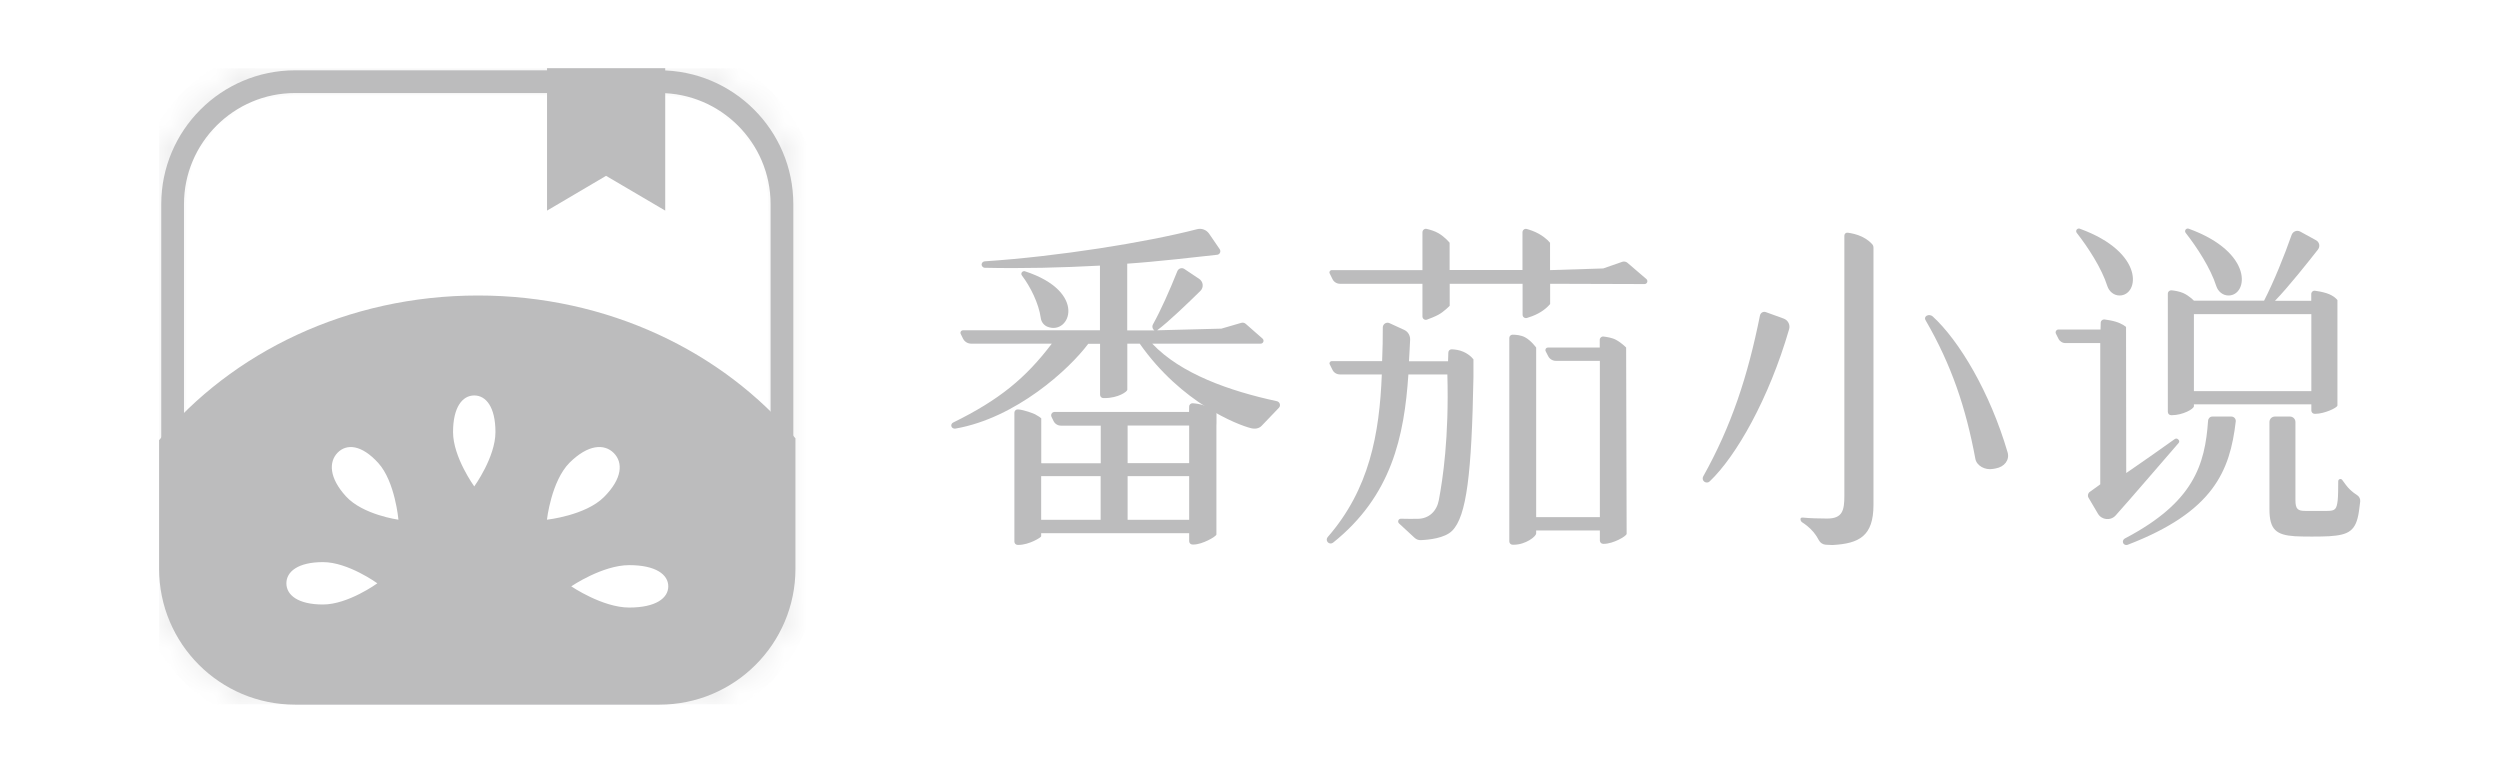 <svg width="110" height="34" viewBox="0 0 110 34" fill="none" xmlns="http://www.w3.org/2000/svg">
<g clip-path="url(#clip0)">
<path d="M12.984 30.405C10.014 30.405 7.595 27.99 7.595 25.017V8.983C7.595 6.014 10.01 3.594 12.984 3.594H29.017C31.986 3.594 34.406 6.01 34.406 8.983V25.017C34.406 27.986 31.99 30.405 29.017 30.405H12.984Z" stroke="#BCBCBD"/>
<mask id="path-2-inside-1" fill="white">
<path d="M29.017 3.193C32.21 3.193 34.807 5.79 34.807 8.983V25.017C34.807 28.21 32.21 30.807 29.017 30.807H12.983C9.79 30.807 7.193 28.21 7.193 25.017V8.983C7.193 5.79 9.79 3.193 12.983 3.193H29.017V3.193ZM29.017 3H12.983C9.678 3 7 5.678 7 8.983V25.017C7 28.322 9.678 31 12.983 31H29.017C32.322 31 35 28.322 35 25.017V8.983C35 5.678 32.322 3 29.017 3Z"/>
</mask>
<path d="M29.017 4.193C31.658 4.193 33.807 6.342 33.807 8.983H35.807C35.807 5.237 32.763 2.193 29.017 2.193V4.193ZM33.807 8.983V25.017H35.807V8.983H33.807ZM33.807 25.017C33.807 27.658 31.658 29.807 29.017 29.807V31.807C32.763 31.807 35.807 28.763 35.807 25.017H33.807ZM29.017 29.807H12.983V31.807H29.017V29.807ZM12.983 29.807C10.342 29.807 8.193 27.658 8.193 25.017H6.193C6.193 28.763 9.237 31.807 12.983 31.807V29.807ZM8.193 25.017V8.983H6.193V25.017H8.193ZM8.193 8.983C8.193 6.342 10.342 4.193 12.983 4.193V2.193C9.237 2.193 6.193 5.237 6.193 8.983H8.193ZM12.983 4.193H29.017V2.193H12.983V4.193ZM29.017 2H12.983V4H29.017V2ZM12.983 2C9.126 2 6 5.126 6 8.983H8C8 6.23 10.23 4 12.983 4V2ZM6 8.983V25.017H8V8.983H6ZM6 25.017C6 28.874 9.126 32 12.983 32V30C10.23 30 8 27.77 8 25.017H6ZM12.983 32H29.017V30H12.983V32ZM29.017 32C32.874 32 36 28.874 36 25.017H34C34 27.77 31.77 30 29.017 30V32ZM36 25.017V8.983H34V25.017H36ZM36 8.983C36 5.126 32.874 2 29.017 2V4C31.77 4 34 6.23 34 8.983H36Z" fill="#BCBCBD" mask="url(#path-2-inside-1)"/>
<path d="M24.069 3H29.27V9.267L26.666 7.737L24.069 9.267V3Z" fill="#BCBCBD"/>
<path fill-rule="evenodd" clip-rule="evenodd" d="M21.034 13.002C26.738 13.002 31.806 15.47 35 19.287V25.021C35 28.326 32.322 31.004 29.017 31.004H12.983C9.678 31.004 7 28.326 7 25.021V19.368C10.189 15.504 15.292 13.002 21.034 13.002ZM29.404 25.799C29.404 25.283 28.862 24.866 27.684 24.866C26.506 24.866 25.135 25.799 25.135 25.799C25.135 25.799 26.506 26.732 27.684 26.732C28.862 26.732 29.404 26.315 29.404 25.799ZM16.603 25.666C16.603 25.666 15.318 24.733 14.213 24.733C13.108 24.733 12.601 25.154 12.601 25.666C12.601 26.181 13.108 26.598 14.213 26.598C15.318 26.598 16.603 25.666 16.603 25.666ZM26.575 21.87C27.388 21.058 27.422 20.349 27.005 19.932C26.588 19.515 25.879 19.549 25.062 20.357C24.254 21.169 24.065 22.867 24.065 22.867C24.065 22.867 25.763 22.683 26.575 21.87ZM16.646 20.374C15.907 19.558 15.249 19.515 14.854 19.919C14.462 20.323 14.479 21.023 15.219 21.836C15.958 22.652 17.531 22.867 17.531 22.867C17.531 22.867 17.385 21.191 16.646 20.374ZM21.8 19.012C21.8 17.907 21.383 17.4 20.867 17.4C20.351 17.4 19.934 17.907 19.934 19.012C19.934 20.116 20.867 21.402 20.867 21.402C20.867 21.402 21.8 20.116 21.8 19.012Z" fill="#BCBCBD"/>
<path d="M64.389 15.478C64.204 15.396 64.011 15.375 63.877 15.37C63.796 15.366 63.727 15.431 63.727 15.512L63.714 15.895H61.995C62.016 15.478 62.033 15.28 62.046 14.941C62.05 14.76 61.952 14.592 61.784 14.515L61.139 14.219C61.002 14.154 60.843 14.257 60.843 14.408C60.843 15.044 60.838 15.19 60.813 15.891H58.595C58.522 15.891 58.474 15.968 58.509 16.032L58.629 16.273C58.689 16.398 58.818 16.475 58.956 16.475H60.8C60.697 19.093 60.254 21.526 58.418 23.632C58.362 23.697 58.362 23.795 58.423 23.86C58.483 23.924 58.582 23.933 58.655 23.877C61.23 21.818 61.788 19.2 61.969 16.475H63.684C63.761 19.252 63.482 21.083 63.31 21.999C63.22 22.489 62.88 22.82 62.386 22.828C62.145 22.833 61.857 22.828 61.642 22.824C61.53 22.82 61.479 22.957 61.556 23.03L62.24 23.662C62.317 23.735 62.42 23.774 62.523 23.765C62.85 23.753 63.568 23.684 63.895 23.353C64.531 22.716 64.754 20.842 64.832 16.587C64.832 16.553 64.832 16.475 64.832 16.475V15.813C64.836 15.826 64.711 15.62 64.389 15.478Z" fill="#BCBCBD"/>
<path d="M71.107 14.954C70.944 14.863 70.703 14.825 70.549 14.807C70.463 14.799 70.389 14.868 70.389 14.954V15.293H68.107C68.025 15.293 67.974 15.379 68.008 15.452L68.116 15.663C68.18 15.796 68.313 15.878 68.464 15.878H70.394V22.755H67.591V15.293C67.591 15.293 67.372 14.984 67.097 14.838C66.925 14.747 66.701 14.726 66.555 14.726C66.474 14.726 66.409 14.79 66.409 14.872V23.821C66.409 23.903 66.474 23.968 66.555 23.968H66.607C67.123 23.968 67.591 23.606 67.591 23.469V23.34H70.394V23.783C70.394 23.864 70.458 23.929 70.54 23.929H70.574C70.97 23.929 71.559 23.598 71.572 23.49L71.55 15.289C71.546 15.293 71.374 15.1 71.107 14.954Z" fill="#BCBCBD"/>
<path d="M71.382 11.519L70.54 11.812L68.202 11.885V10.685C68.202 10.685 68.064 10.488 67.707 10.286C67.514 10.178 67.316 10.114 67.179 10.075C67.08 10.049 66.989 10.122 66.989 10.221V11.88H63.783V10.681C63.783 10.681 63.589 10.436 63.297 10.264C63.129 10.165 62.919 10.105 62.773 10.071C62.678 10.049 62.588 10.122 62.588 10.221V11.885H58.595C58.522 11.885 58.474 11.962 58.504 12.027L58.629 12.28C58.689 12.405 58.818 12.486 58.956 12.486H62.588V13.926C62.588 14.03 62.691 14.098 62.786 14.064C62.936 14.008 63.138 13.931 63.28 13.853C63.533 13.72 63.787 13.454 63.787 13.454V12.486H66.994V13.849C66.994 13.948 67.088 14.017 67.183 13.991C67.316 13.952 67.501 13.888 67.686 13.789C68.034 13.604 68.206 13.376 68.206 13.376V12.486L72.358 12.499C72.47 12.499 72.526 12.366 72.448 12.284L71.606 11.562C71.546 11.511 71.46 11.493 71.382 11.519Z" fill="#BCBCBD"/>
<path d="M46.103 14.382C47.083 14.752 47.87 12.839 45.097 11.936C45.063 11.923 45.02 11.932 44.99 11.953C44.934 11.992 44.921 12.069 44.964 12.121C45.338 12.615 45.703 13.342 45.794 13.991C45.815 14.167 45.935 14.322 46.103 14.382Z" fill="#BCBCBD"/>
<path d="M56.183 17.653C54.094 17.202 51.958 16.45 50.698 15.121H55.469C55.581 15.121 55.637 14.988 55.56 14.906L54.812 14.249C54.756 14.202 54.683 14.184 54.614 14.206L53.741 14.46L50.913 14.533C51.386 14.193 52.336 13.273 52.817 12.8C52.972 12.65 52.946 12.396 52.77 12.276L52.117 11.838C52.005 11.76 51.854 11.807 51.803 11.932C51.463 12.783 51.072 13.66 50.732 14.27C50.681 14.361 50.707 14.477 50.793 14.537H49.598V11.601C50.75 11.528 52.83 11.292 53.556 11.21C53.673 11.197 53.733 11.064 53.668 10.965C53.539 10.771 53.346 10.492 53.2 10.281C53.084 10.114 52.873 10.032 52.675 10.084C50.419 10.668 46.533 11.287 43.331 11.498C43.262 11.502 43.202 11.554 43.193 11.618C43.18 11.704 43.249 11.782 43.331 11.782C44.99 11.82 46.731 11.777 48.398 11.687V14.533H42.372C42.29 14.533 42.234 14.618 42.273 14.696L42.372 14.898C42.441 15.036 42.578 15.121 42.733 15.121H46.279C45.127 16.643 43.962 17.597 41.942 18.59C41.878 18.62 41.839 18.694 41.861 18.758C41.886 18.84 41.968 18.87 42.045 18.857C44.702 18.393 47.044 16.252 47.883 15.126H48.403V17.369C48.403 17.451 48.467 17.516 48.549 17.516H48.6C49.206 17.516 49.602 17.228 49.602 17.15V15.121H50.148C51.983 17.739 54.464 18.698 55.044 18.84C55.216 18.883 55.392 18.861 55.512 18.736L56.273 17.941C56.363 17.847 56.316 17.683 56.183 17.653Z" fill="#BCBCBD"/>
<path d="M53.522 18.152C53.522 18.152 53.363 17.971 53.006 17.846C52.804 17.778 52.611 17.752 52.477 17.743C52.396 17.739 52.323 17.803 52.323 17.89L52.318 18.126H46.4C46.288 18.126 46.219 18.242 46.266 18.341L46.356 18.526C46.417 18.65 46.541 18.728 46.679 18.728H48.433V20.383H45.815V18.405C45.781 18.375 45.69 18.306 45.544 18.229C45.497 18.203 45.054 18.027 44.788 18.014C44.702 18.01 44.633 18.074 44.633 18.16V23.83C44.633 23.912 44.697 23.976 44.779 23.976H44.813C45.282 23.976 45.811 23.645 45.811 23.598V23.46H52.323V23.813C52.323 23.894 52.387 23.959 52.469 23.959H52.52C52.899 23.959 53.505 23.611 53.522 23.52V18.732L53.526 18.62V18.152H53.522ZM48.428 22.871H45.811V20.95H48.428V22.871ZM52.323 22.871H49.615V20.95H52.323V22.871ZM52.323 20.378H49.615V18.723H52.323V20.378Z" fill="#BCBCBD"/>
<path d="M45.811 20.378V20.95H45.708L45.347 20.378H45.811Z" fill="#BCBCBD"/>
<path d="M95.858 19.493C95.351 20.073 93.855 21.823 93.09 22.678C92.871 22.923 92.475 22.884 92.308 22.601L91.895 21.9C91.843 21.814 91.869 21.702 91.947 21.646L92.411 21.311V15.096H90.88C90.747 15.096 90.627 15.018 90.571 14.902L90.459 14.679C90.421 14.597 90.481 14.498 90.571 14.498H92.424L92.432 14.197C92.436 14.111 92.51 14.047 92.596 14.056C92.725 14.073 92.918 14.103 93.09 14.154C93.391 14.245 93.546 14.386 93.546 14.386L93.554 20.813C94.207 20.361 94.947 19.854 95.686 19.321C95.738 19.282 95.811 19.291 95.849 19.343C95.897 19.386 95.897 19.45 95.858 19.493Z" fill="#BCBCBD"/>
<path d="M91.508 10.062C94.392 11.107 94.126 13.002 93.261 13.002C93.012 13.002 92.802 12.826 92.724 12.59C92.475 11.803 91.873 10.879 91.374 10.243C91.332 10.187 91.349 10.105 91.409 10.071C91.439 10.054 91.478 10.049 91.508 10.062Z" fill="#BCBCBD"/>
<path d="M96.301 10.062C99.185 11.107 98.918 13.002 98.054 13.002C97.805 13.002 97.594 12.826 97.517 12.59C97.268 11.803 96.666 10.879 96.167 10.243C96.124 10.187 96.142 10.105 96.202 10.071C96.232 10.054 96.266 10.049 96.301 10.062Z" fill="#BCBCBD"/>
<path d="M97.156 18.509C97.019 20.452 96.529 22.102 93.494 23.693C93.429 23.727 93.391 23.804 93.412 23.873C93.438 23.963 93.533 24.002 93.614 23.972C97.397 22.519 98.119 20.722 98.373 18.543C98.385 18.427 98.295 18.328 98.179 18.328H97.345C97.246 18.328 97.165 18.405 97.156 18.509Z" fill="#BCBCBD"/>
<path d="M103.058 21.118C103.002 21.04 102.882 21.079 102.882 21.174C102.882 21.462 102.877 21.861 102.86 22.003C102.813 22.412 102.748 22.48 102.392 22.48H101.433C101.102 22.48 100.999 22.399 100.999 22.003V18.569C100.999 18.436 100.891 18.328 100.758 18.328H100.096C99.963 18.328 99.856 18.436 99.856 18.569V22.412C99.856 23.31 100.161 23.538 100.969 23.594C101.3 23.615 102.134 23.615 102.486 23.594C103.341 23.538 103.668 23.366 103.793 22.502C103.819 22.274 103.84 22.158 103.849 22.068C103.862 21.952 103.806 21.84 103.703 21.78C103.621 21.728 103.518 21.655 103.38 21.522C103.29 21.436 103.161 21.264 103.058 21.118Z" fill="#BCBCBD"/>
<path d="M101.699 17.795V18.061C101.699 18.143 101.764 18.208 101.845 18.208H101.88C102.258 18.208 102.834 17.95 102.847 17.842V13.204C102.847 13.204 102.714 13.011 102.361 12.899C102.163 12.839 101.983 12.809 101.858 12.792C101.772 12.779 101.695 12.848 101.695 12.938V13.234H100.1C100.668 12.654 101.592 11.489 101.991 10.978C102.095 10.844 102.056 10.655 101.91 10.574L101.213 10.191C101.067 10.109 100.887 10.182 100.831 10.337C100.513 11.244 100.053 12.387 99.619 13.23H96.532C96.532 13.23 96.322 13.007 96.051 12.89C95.888 12.822 95.686 12.787 95.548 12.774C95.462 12.766 95.385 12.83 95.385 12.921V18.122C95.385 18.203 95.449 18.268 95.531 18.268H95.565C96.034 18.268 96.532 17.997 96.532 17.872V17.791H101.699V17.795ZM96.532 13.823H101.699V17.21H96.532V13.875V13.823Z" fill="#BCBCBD"/>
<path d="M78.72 14.49C77.834 17.542 76.394 20.073 75.225 21.182C75.161 21.247 75.058 21.247 74.984 21.191C74.916 21.135 74.898 21.041 74.941 20.963C76.188 18.732 76.901 16.557 77.439 13.879C77.465 13.763 77.585 13.69 77.697 13.733L78.47 14.013C78.672 14.081 78.78 14.292 78.72 14.49Z" fill="#BCBCBD"/>
<path d="M88.335 19.906C87.557 17.249 86.203 14.988 85.038 13.922C84.969 13.862 84.862 13.845 84.78 13.888C84.703 13.931 84.677 14.012 84.72 14.081C85.872 16.067 86.499 17.95 86.916 20.189C86.972 20.49 87.338 20.697 87.694 20.632L87.811 20.611C88.202 20.542 88.43 20.232 88.335 19.906Z" fill="#BCBCBD"/>
<path d="M80.396 22.816C81.07 22.816 81.152 22.459 81.152 21.814V10.367C81.152 10.286 81.221 10.226 81.303 10.239C81.457 10.26 81.702 10.307 81.926 10.415C82.166 10.531 82.304 10.664 82.377 10.746C82.416 10.789 82.433 10.845 82.433 10.9V22.214C82.433 23.59 81.805 23.916 80.632 23.981C80.632 23.981 80.477 23.976 80.335 23.968C80.207 23.959 80.09 23.886 80.03 23.77C79.983 23.675 79.906 23.551 79.79 23.409C79.622 23.207 79.42 23.061 79.304 22.988C79.257 22.958 79.226 22.91 79.222 22.855C79.213 22.751 79.33 22.773 79.368 22.777C79.6 22.803 80.09 22.816 80.396 22.816Z" fill="#BCBCBD"/>
</g>
<defs>
<clipPath id="clip0">
<rect width="96.857" height="28" fill="white" transform="translate(7 3)"/>
</clipPath>
</defs>
</svg>
